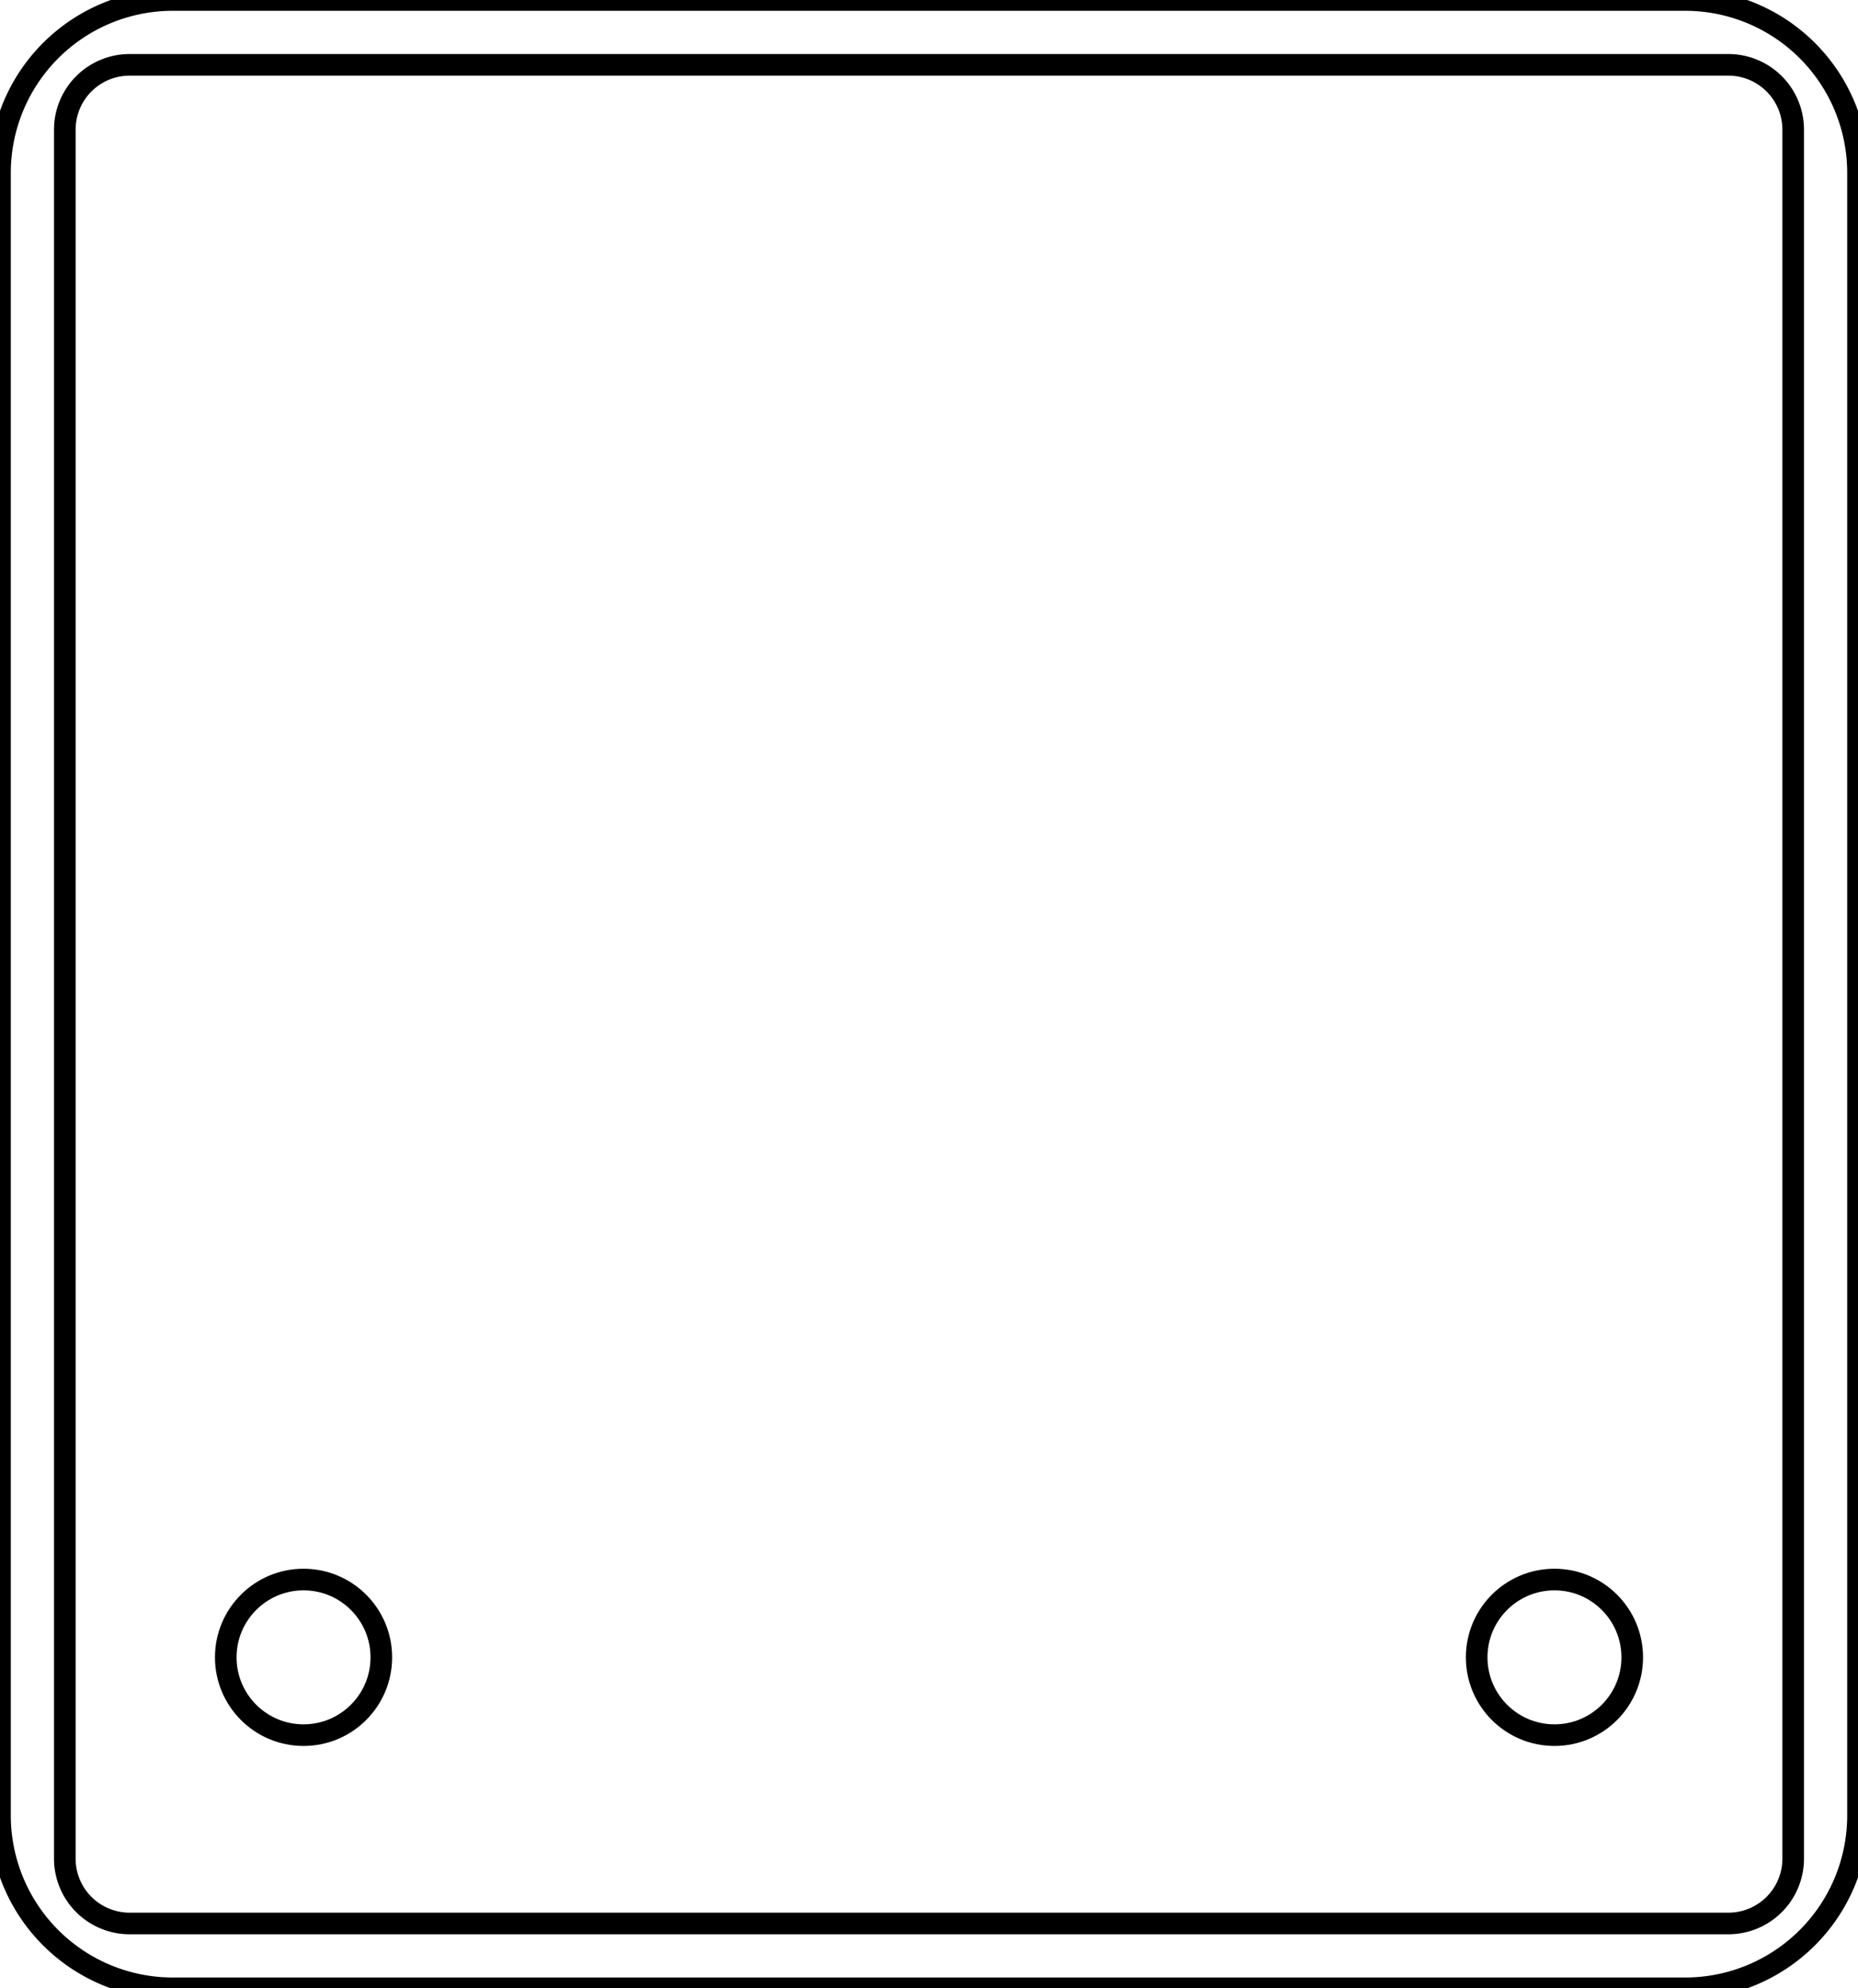 <?xml version="1.0"?>
<svg xmlns="http://www.w3.org/2000/svg" xmlns:lc="https://librecad.org" xmlns:xlink="http://www.w3.org/1999/xlink" width="86mm" height="92mm" viewBox="0 0 86 92">
    <g lc:layername="0" lc:is_locked="false" lc:is_construction="false" fill="none" stroke="black" stroke-width="1">
        <path d="M83,86 L83,6 A3,3 0 0,0 80,3 L6,3 A3,3 0 0,0 3,6 L3,86 A3,3 0 0,0 6,89 L80,89 A3,3 0 0,0 83,86 "/>
        <path d="M8,0 A8,8 0 0,0 0,8 L0,84 A8,8 0 0,0 8,92 L78,92 A8,8 0 0,0 86,84 L86,8 A8,8 0 0,0 78,0 L8,0 Z "/>
        <circle cx="14.05" cy="76.686" r="3.6"/>
        <circle cx="71.95" cy="76.686" r="3.6"/>
    </g>
    <g lc:layername="dimensions" lc:is_locked="false" lc:is_construction="false" fill="none" stroke="black" stroke-width="1"/>
</svg>
